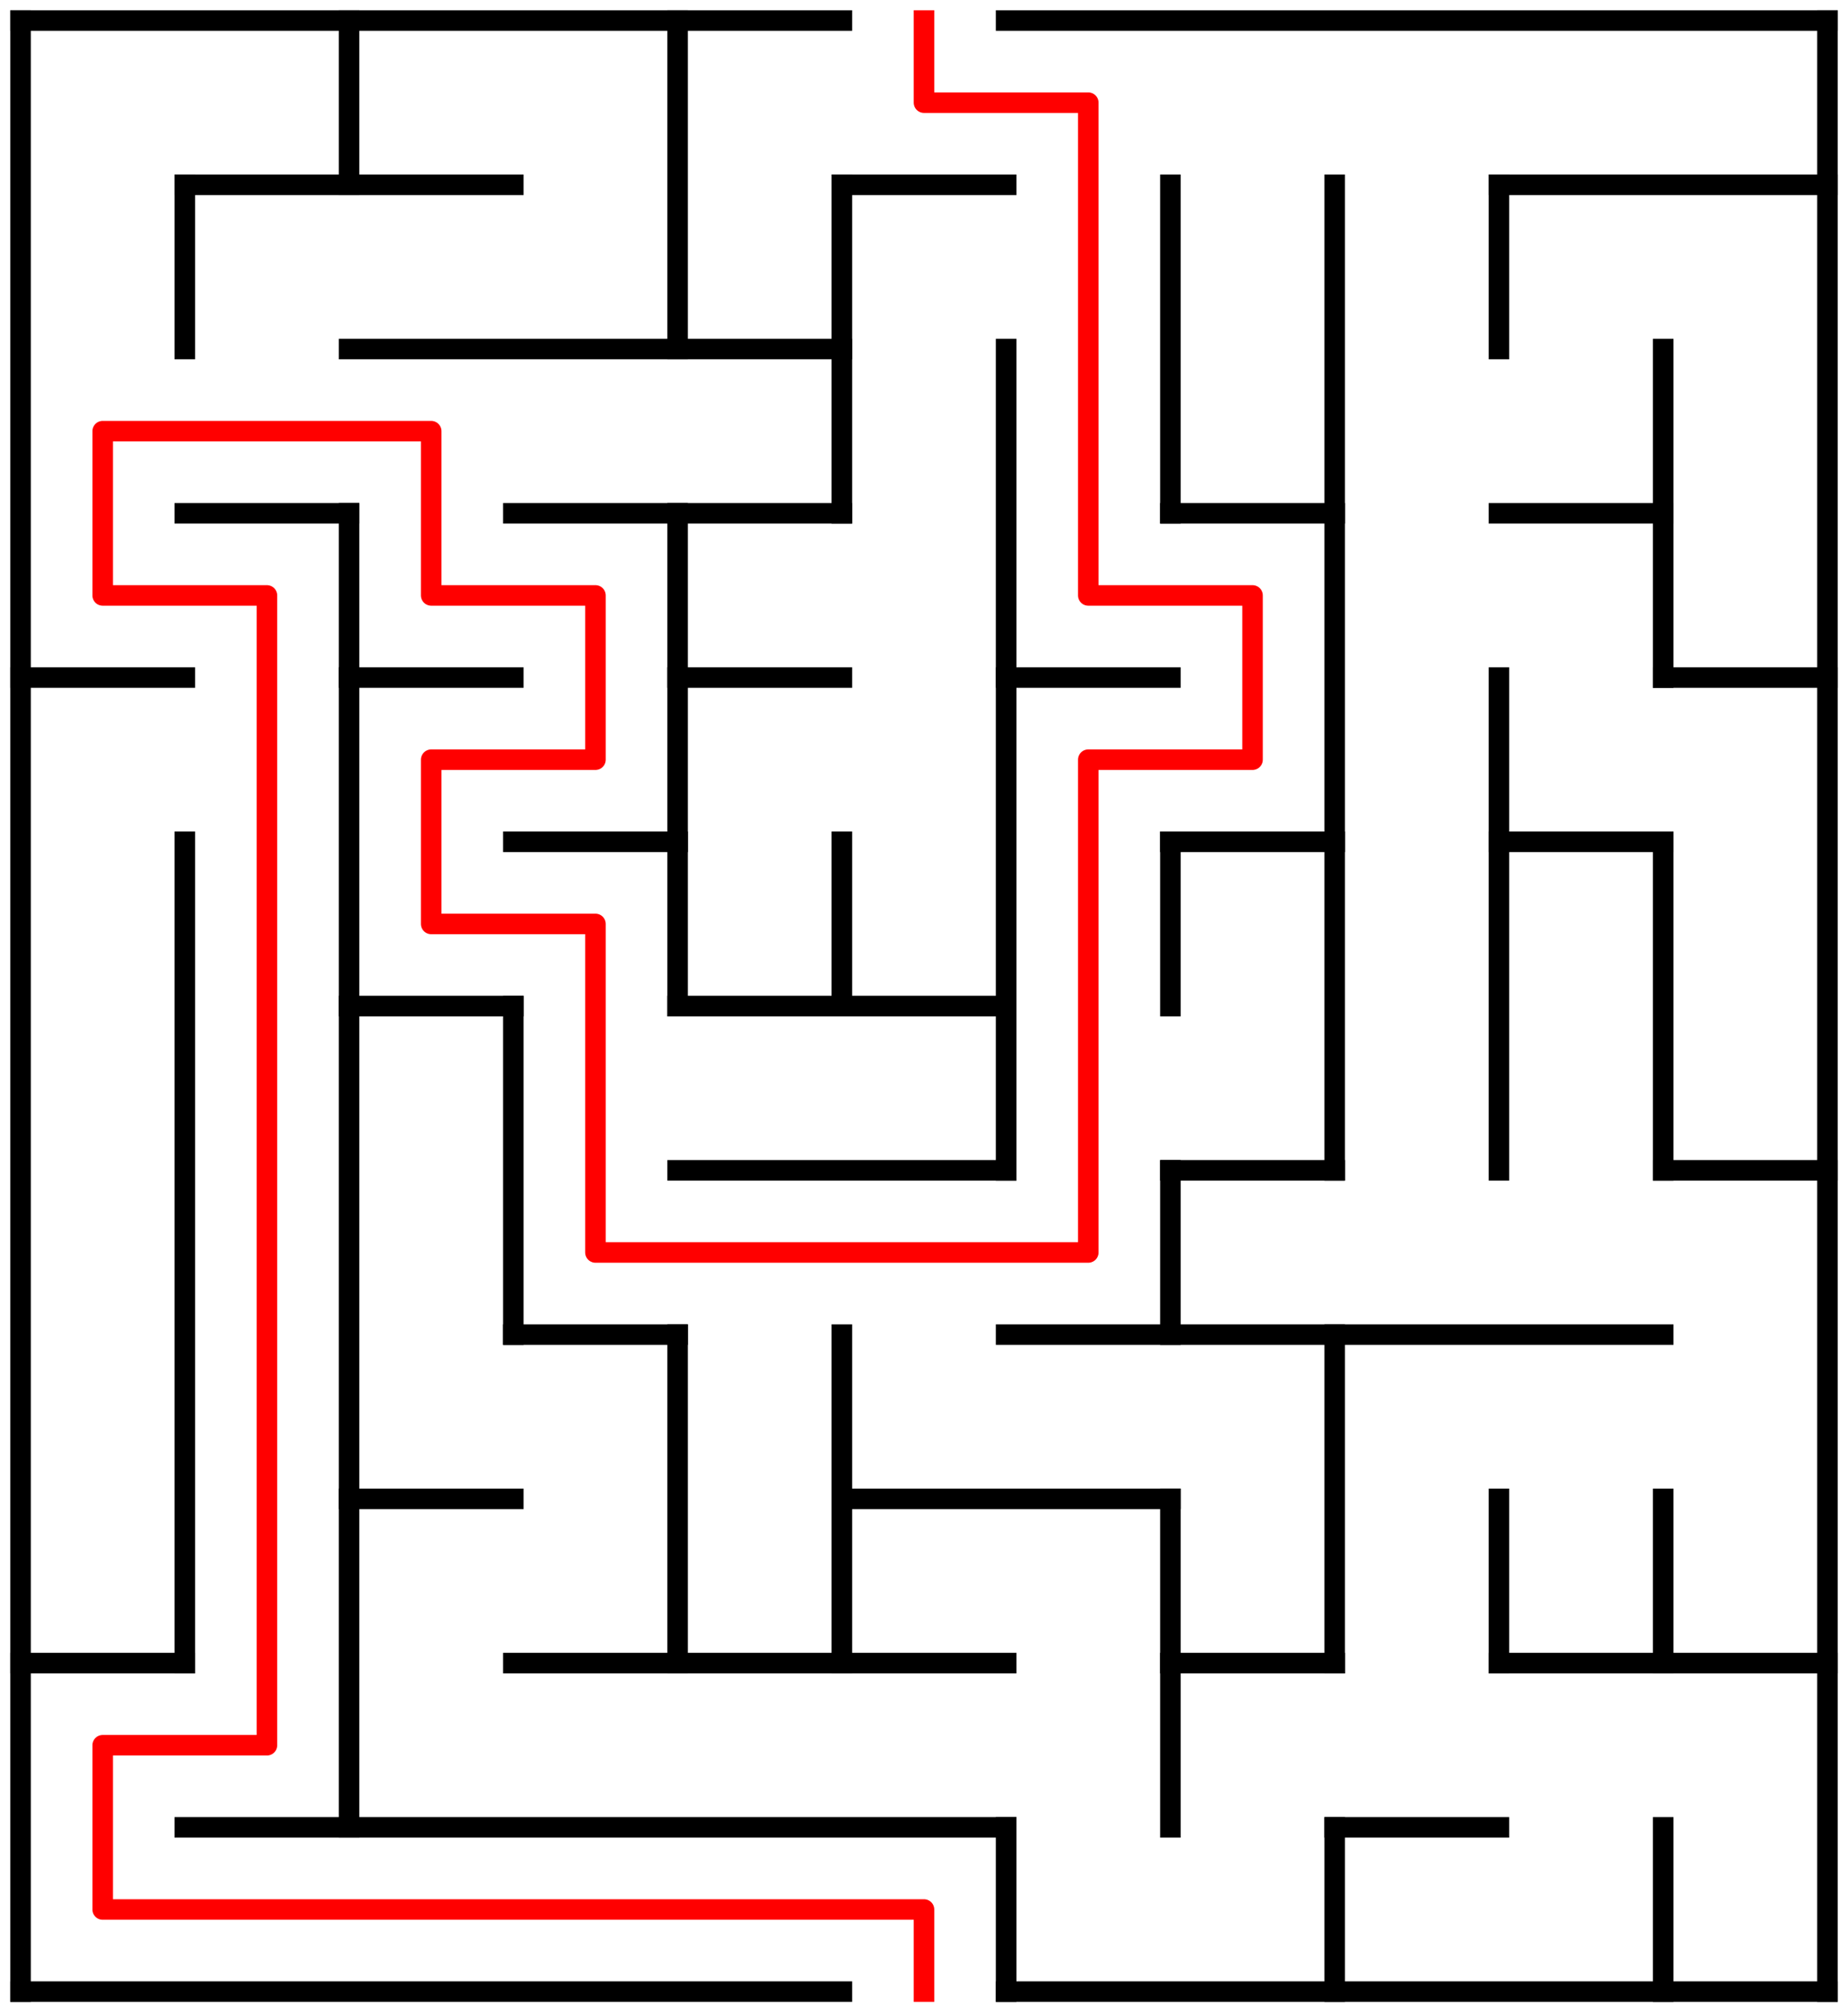 ﻿<?xml version="1.0" encoding="utf-8" standalone="no"?>
<!DOCTYPE svg PUBLIC "-//W3C//DTD SVG 1.1//EN" "http://www.w3.org/Graphics/SVG/1.1/DTD/svg11.dtd">
<svg width="180" height="196" version="1.1" xmlns="http://www.w3.org/2000/svg">
  <title>11 by 12 orthogonal maze</title>
  <g fill="none" stroke="#000000" stroke-width="2" stroke-linecap="square">
    <line x1="2" y1="2" x2="82" y2="2" />
    <line x1="98" y1="2" x2="178" y2="2" />
    <line x1="18" y1="18" x2="50" y2="18" />
    <line x1="82" y1="18" x2="98" y2="18" />
    <line x1="146" y1="18" x2="178" y2="18" />
    <line x1="34" y1="34" x2="82" y2="34" />
    <line x1="18" y1="50" x2="34" y2="50" />
    <line x1="50" y1="50" x2="82" y2="50" />
    <line x1="114" y1="50" x2="130" y2="50" />
    <line x1="146" y1="50" x2="162" y2="50" />
    <line x1="2" y1="66" x2="18" y2="66" />
    <line x1="34" y1="66" x2="50" y2="66" />
    <line x1="66" y1="66" x2="82" y2="66" />
    <line x1="98" y1="66" x2="114" y2="66" />
    <line x1="162" y1="66" x2="178" y2="66" />
    <line x1="50" y1="82" x2="66" y2="82" />
    <line x1="114" y1="82" x2="130" y2="82" />
    <line x1="146" y1="82" x2="162" y2="82" />
    <line x1="34" y1="98" x2="50" y2="98" />
    <line x1="66" y1="98" x2="98" y2="98" />
    <line x1="66" y1="114" x2="98" y2="114" />
    <line x1="114" y1="114" x2="130" y2="114" />
    <line x1="162" y1="114" x2="178" y2="114" />
    <line x1="50" y1="130" x2="66" y2="130" />
    <line x1="98" y1="130" x2="162" y2="130" />
    <line x1="34" y1="146" x2="50" y2="146" />
    <line x1="82" y1="146" x2="114" y2="146" />
    <line x1="2" y1="162" x2="18" y2="162" />
    <line x1="50" y1="162" x2="98" y2="162" />
    <line x1="114" y1="162" x2="130" y2="162" />
    <line x1="146" y1="162" x2="178" y2="162" />
    <line x1="18" y1="178" x2="98" y2="178" />
    <line x1="130" y1="178" x2="146" y2="178" />
    <line x1="2" y1="194" x2="82" y2="194" />
    <line x1="98" y1="194" x2="178" y2="194" />
    <line x1="2" y1="2" x2="2" y2="194" />
    <line x1="18" y1="18" x2="18" y2="34" />
    <line x1="18" y1="82" x2="18" y2="162" />
    <line x1="34" y1="2" x2="34" y2="18" />
    <line x1="34" y1="50" x2="34" y2="178" />
    <line x1="50" y1="98" x2="50" y2="130" />
    <line x1="66" y1="2" x2="66" y2="34" />
    <line x1="66" y1="50" x2="66" y2="98" />
    <line x1="66" y1="130" x2="66" y2="162" />
    <line x1="82" y1="18" x2="82" y2="50" />
    <line x1="82" y1="82" x2="82" y2="98" />
    <line x1="82" y1="130" x2="82" y2="162" />
    <line x1="98" y1="34" x2="98" y2="114" />
    <line x1="98" y1="178" x2="98" y2="194" />
    <line x1="114" y1="18" x2="114" y2="50" />
    <line x1="114" y1="82" x2="114" y2="98" />
    <line x1="114" y1="114" x2="114" y2="130" />
    <line x1="114" y1="146" x2="114" y2="178" />
    <line x1="130" y1="18" x2="130" y2="114" />
    <line x1="130" y1="130" x2="130" y2="162" />
    <line x1="130" y1="178" x2="130" y2="194" />
    <line x1="146" y1="18" x2="146" y2="34" />
    <line x1="146" y1="66" x2="146" y2="114" />
    <line x1="146" y1="146" x2="146" y2="162" />
    <line x1="162" y1="34" x2="162" y2="66" />
    <line x1="162" y1="82" x2="162" y2="114" />
    <line x1="162" y1="146" x2="162" y2="162" />
    <line x1="162" y1="178" x2="162" y2="194" />
    <line x1="178" y1="2" x2="178" y2="194" />
  </g>
  <polyline fill="none" stroke="#ff0000" stroke-width="2" stroke-linecap="square" stroke-linejoin="round" points="90,2 90,10 106,10 106,58 122,58 122,74 106,74 106,122 58,122 58,90 42,90 42,74 58,74 58,58 42,58 42,42 10,42 10,58 26,58 26,170 10,170 10,186 90,186 90,194" />
  <type>Rectangular</type>
</svg>